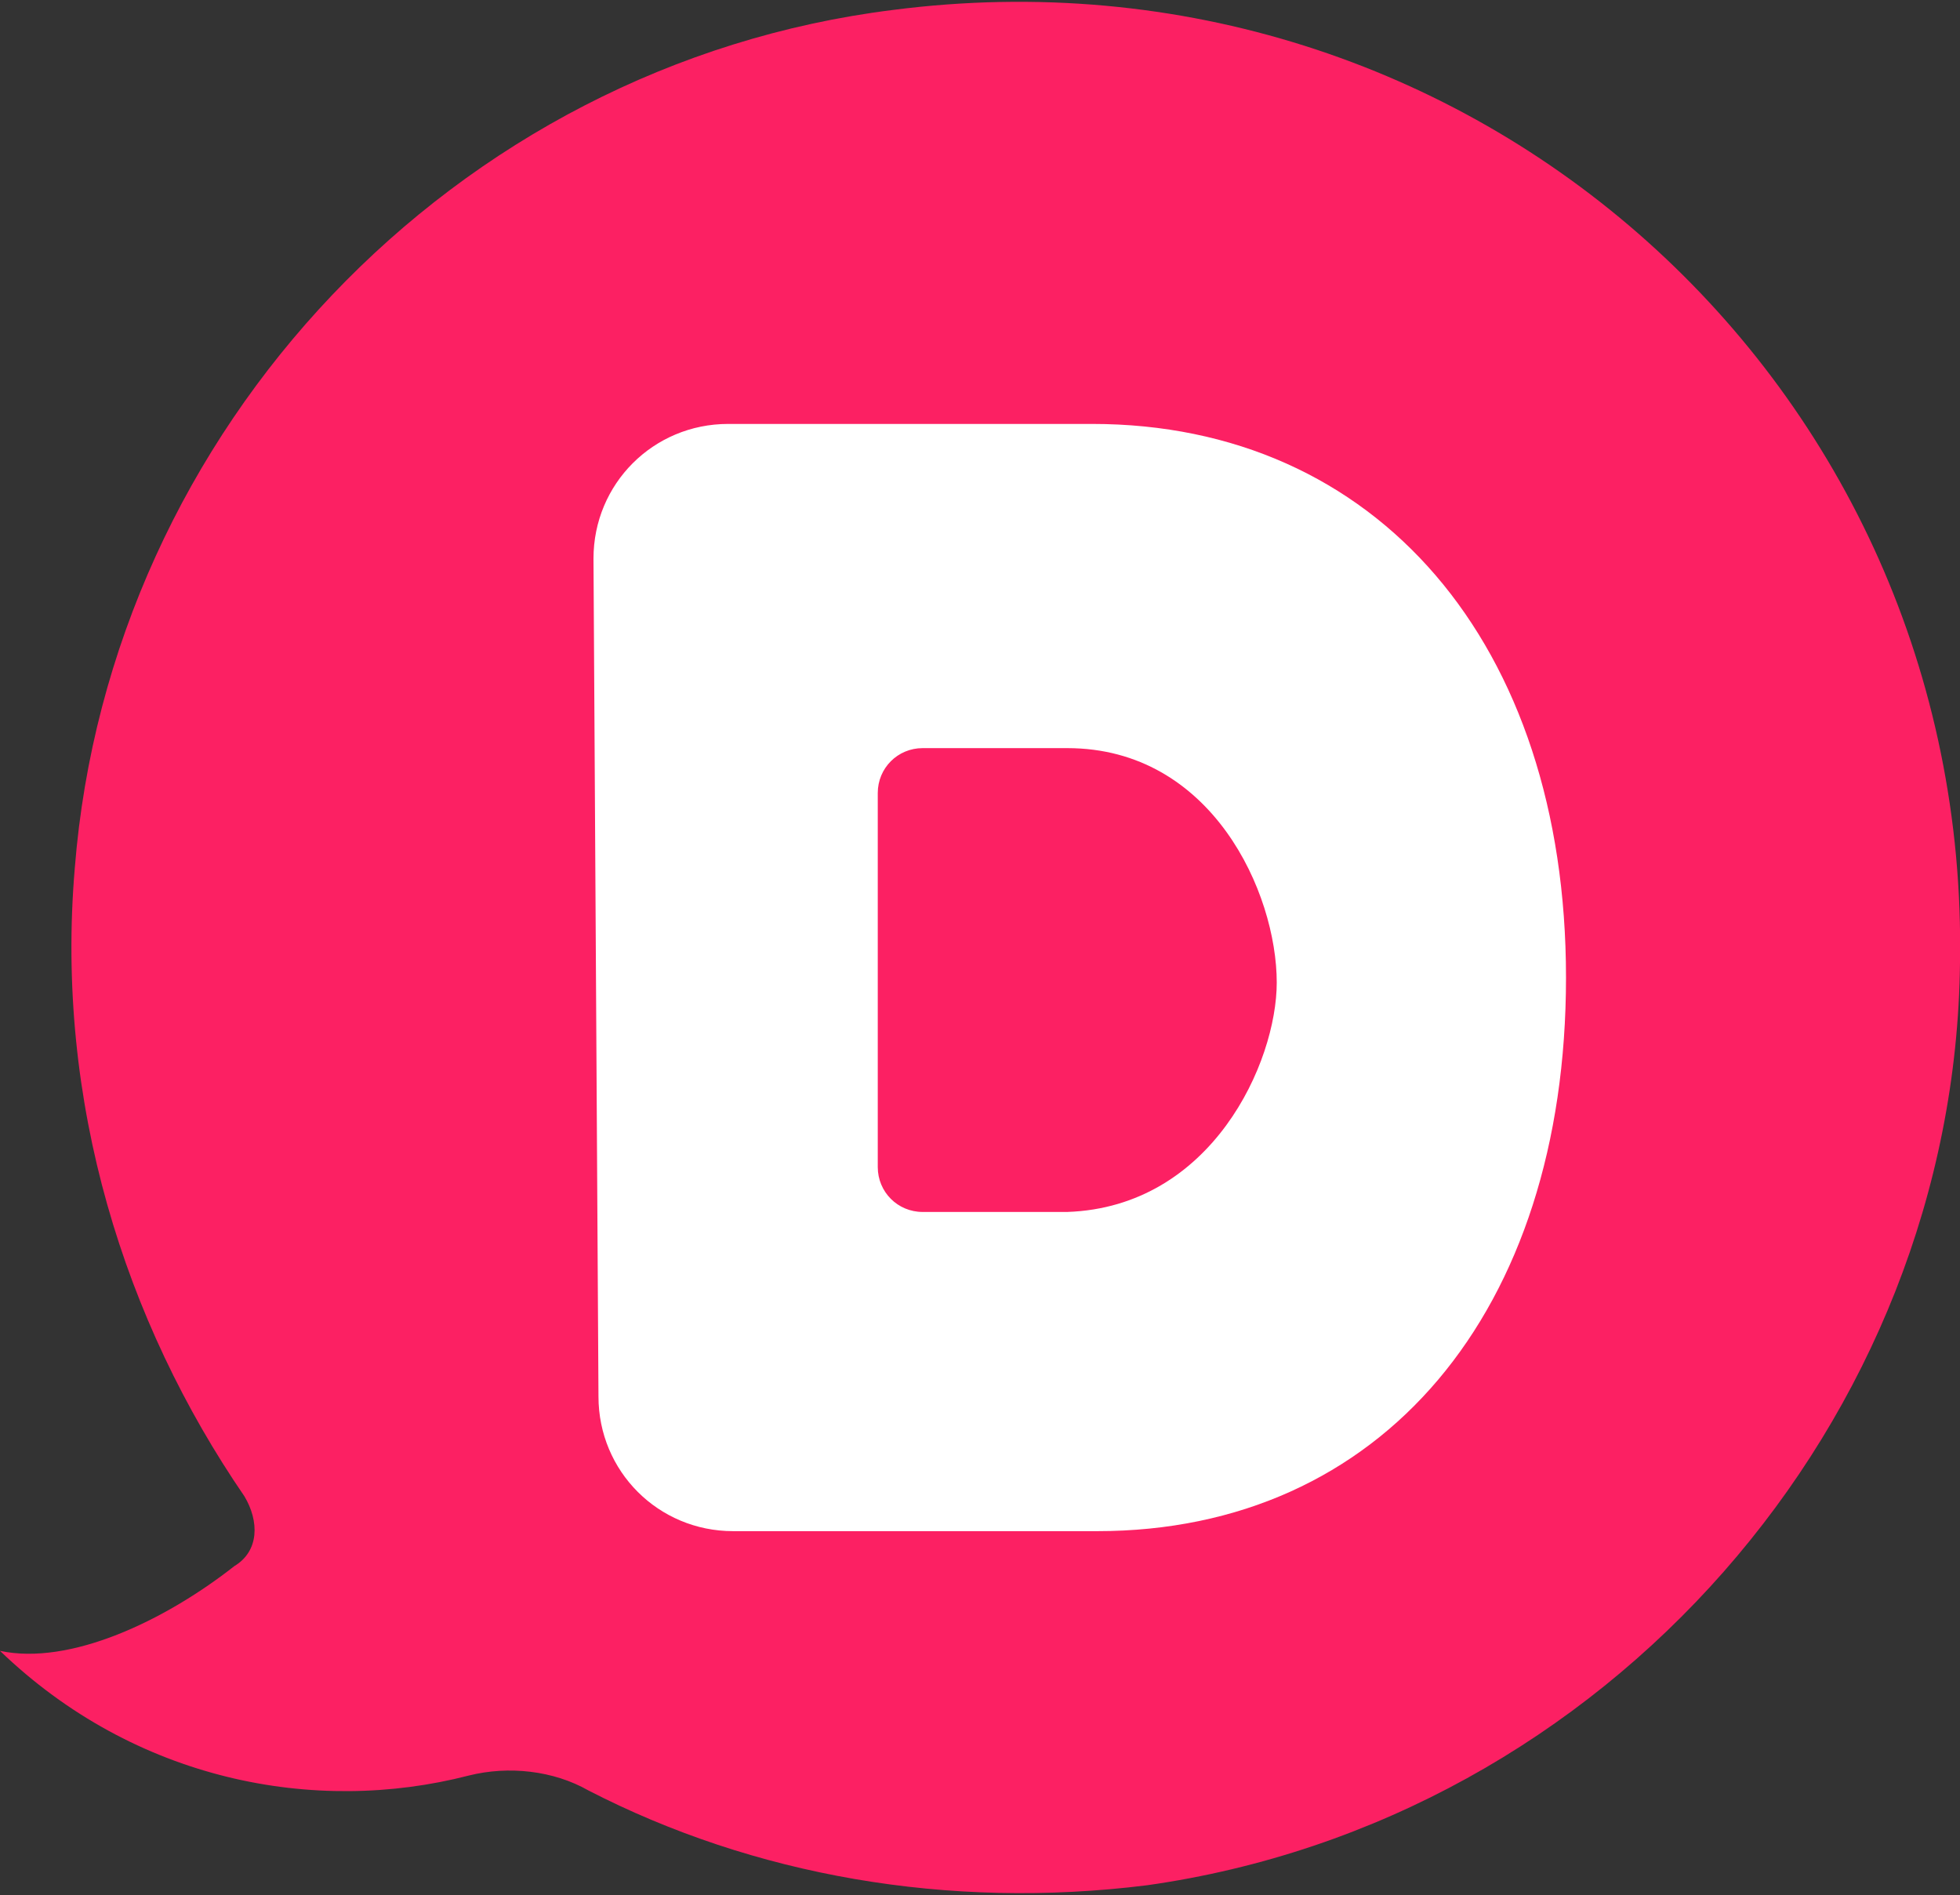 <?xml version="1.0" encoding="utf-8"?>
<!-- Generator: Adobe Illustrator 18.0.0, SVG Export Plug-In . SVG Version: 6.00 Build 0)  -->
<!DOCTYPE svg PUBLIC "-//W3C//DTD SVG 1.1//EN" "http://www.w3.org/Graphics/SVG/1.1/DTD/svg11.dtd">
<svg version="1.1" id="Calque_1" xmlns="http://www.w3.org/2000/svg" xmlns:xlink="http://www.w3.org/1999/xlink" x="0px" y="0px"
	 viewBox="0 0 39.3 38" style="enable-background:new 0 0 39.3 38;" xml:space="preserve">
<rect x="0" y="0" width="39.3" height="38" fill="#333333" stroke="none"/>
<style type="text/css">
	.st0{fill:#FC2063;}
	.st1{fill:#FFFFFF;}
</style>
<g>
	<path class="st0" d="M17.9,0.2C9.1,1.3,2.2,8.6,1.5,17.4c-0.4,4.7,1,9.1,3.4,12.6c0.3,0.5,0.3,1.1-0.2,1.4c-1.4,1.1-3.3,2-4.7,1.7
		c2.7,2.6,6.3,3.3,9.4,2.5c0.8-0.2,1.7-0.1,2.4,0.3c3.3,1.7,7.2,2.4,11.2,1.9c9.2-1.3,16.2-9.3,16.3-18.5
		C39.5,7.7,29.5-1.3,17.9,0.2z"/>
</g>
<g>
	<g>
		<g>
			<path class="st1" d="M21.9,8.5l-7.3,0c-1.5,0-2.7,1.2-2.7,2.7L12,28c0,1.5,1.2,2.7,2.7,2.7l7.3,0c5.7,0,9.4-4.4,9.4-11.1
				S27.6,8.5,21.9,8.5z"/>
		</g>
	</g>
	<g>
		<path class="st0" d="M21.4,24.3l-2.9,0c-0.5,0-0.9-0.4-0.9-0.9l0-7.5c0-0.5,0.4-0.9,0.9-0.9l2.9,0c2.9,0,4.2,2.9,4.2,4.7
			C25.6,21.3,24.3,24.2,21.4,24.3z"/>
	</g>
</g>
</svg>
